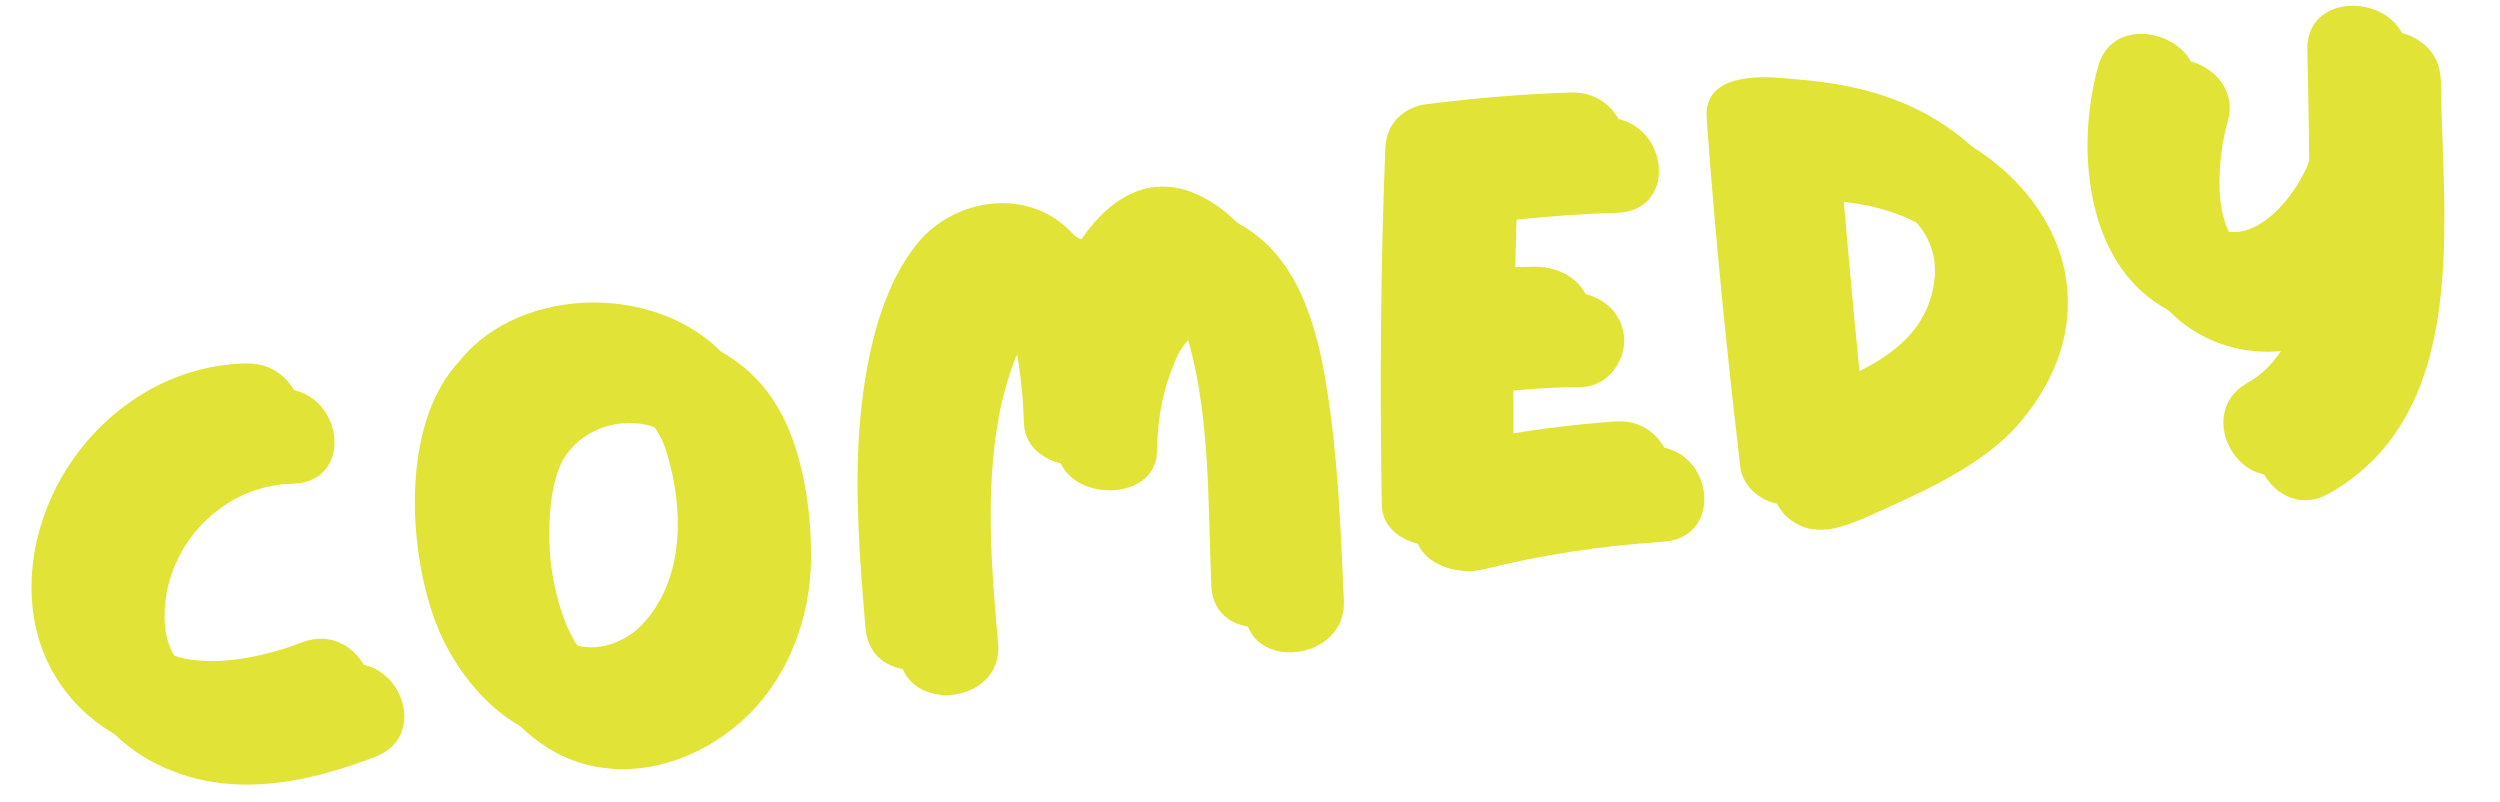 <svg xmlns="http://www.w3.org/2000/svg" xmlns:xlink="http://www.w3.org/1999/xlink" fill="none" version="1.1" width="131" height="42.012" viewBox="0 0 131 42.012"><g><g transform="matrix(0.995,-0.099,0.145,0.989,-3.12,0.401)"><g transform="matrix(1,-1.875227084724429e-9,7.900727183596246e-9,1,-1.708078967155302e-7,3.2706601871268504e-9)"><g transform="matrix(1,-1.875227084724429e-9,-6.859002255055202e-9,1,1.482865719104609e-7,3.2706601871268504e-9)"><g transform="matrix(1,-1.875227084724429e-9,-6.859002255055202e-9,1,1.4828657257659472e-7,3.2706601871268504e-9)"><path d="M15.47,36.51C12.06,37.451,6.108,37.752,7.047,32.677C7.674,29.215,11.015,26.389,14.669,26.693C18.01,26.928,18.01,21.885,14.669,21.65C8.021,21.145,2.07,26.963,1.757,33.214C1.582,36.407,3.15,39.399,6.073,40.98C9.414,42.83,13.347,42.325,16.863,41.384C20.098,40.509,18.74,35.635,15.47,36.51C15.47,36.51,15.47,36.51,15.47,36.51Z" fill="#E1E336" fill-opacity="1"/></g></g></g></g><g transform="matrix(0.995,-0.099,0.145,0.989,-0.201,8.812)"><g transform="matrix(1,-1.875227084724429e-9,7.900727183596246e-9,1,-3.477110510630155e-8,1.655034402858746e-7)"><g transform="matrix(1,-1.875227084724429e-9,-6.859002255055202e-9,1,3.018647021235665e-8,1.655034402858746e-7)"><g transform="matrix(1,-1.875227084724429e-9,-6.859002255055202e-9,1,3.018647021235665e-8,1.6550344117405302e-7)"><path d="M101.553,7.959C99.396,6.077,96.821,5.202,94.036,4.698C93.757,4.631,93.445,4.597,93.165,4.531C91.496,4.261,89.302,4.227,89.164,6.312C88.71,12.431,88.434,18.548,88.259,24.667C88.223,25.743,89.164,26.718,90.243,26.853C91.042,26.988,91.879,26.752,92.678,26.517C95.464,25.608,98.838,24.567,101.101,22.717C103.154,21.003,104.686,18.717,104.998,16.095C105.381,12.968,103.92,10.01,101.553,7.959C101.553,7.959,101.553,7.959,101.553,7.959ZM99.605,16.397C98.63,19.053,96.124,20.028,93.549,20.834C93.688,17.171,93.896,13.507,94.107,9.876C97.342,10.547,100.962,12.733,99.605,16.397C99.605,16.397,99.605,16.397,99.605,16.397Z" fill="#E1E336" fill-opacity="1"/></g></g></g></g><g transform="matrix(0.995,-0.099,0.145,0.989,-0.517,6.954)"><g transform="matrix(1,-1.875227084724429e-9,7.900727183596246e-9,1,-4.6950106025178684e-8,1.3011585409117288e-7)"><g transform="matrix(1,-1.875227084724429e-9,-6.859002255055202e-9,1,4.075965875927068e-8,1.301158549793513e-7)"><g transform="matrix(1,-1.875227084724429e-9,-6.859002255055202e-9,1,4.075965875927068e-8,1.301158549793513e-7)"><path d="M82.18,23.523C79.778,23.456,77.375,23.523,75.011,23.758C75.183,22.481,75.391,21.204,75.566,19.893C76.749,19.893,77.933,19.96,79.116,20.06C80.544,20.195,81.726,18.818,81.726,17.541C81.726,16.061,80.544,15.154,79.116,15.019C78.212,14.951,77.307,14.884,76.368,14.884C76.576,13.573,76.819,12.262,77.028,10.983C78.803,10.983,80.544,11.017,82.317,11.152C85.659,11.353,85.659,6.312,82.317,6.109C79.813,5.942,77.271,5.908,74.767,5.974C73.79,6.008,73.095,6.479,72.677,7.084C72.504,7.354,72.364,7.69,72.296,8.094C71.147,14.245,70.206,20.43,69.406,26.65C69.163,28.431,71.251,29.306,72.712,29.071C75.845,28.6,79.012,28.465,82.18,28.566C85.519,28.701,85.519,23.657,82.18,23.523C82.18,23.523,82.18,23.523,82.18,23.523Z" fill="#E1E336" fill-opacity="1"/></g></g></g></g><g transform="matrix(0.995,-0.099,0.145,0.989,-1.472,4.316)"><g transform="matrix(1,-1.875227084724429e-9,7.900727183596246e-9,1,-9.172925530265275e-8,7.918073130497305e-8)"><g transform="matrix(1,-1.875227084724429e-9,-6.859002255055202e-9,1,7.963458870108298e-8,7.918073130497305e-8)"><g transform="matrix(1,-1.875227084724429e-9,-6.859002255055202e-9,1,7.963458870108298e-8,7.918073130497305e-8)"><path d="M66.454,21.405C66.419,18.482,66.036,14.884,63.6,12.833C60.921,10.547,58.31,11.757,56.291,14.076C56.222,13.975,56.118,13.84,56.048,13.706C54.168,10.917,50.2,11.118,47.904,13.269C45.432,15.622,44.179,19.455,43.448,22.616C42.682,26.078,42.439,29.642,42.231,33.17C42.023,36.398,47.241,36.398,47.452,33.17C47.695,28.936,47.972,24.633,49.469,20.599C49.819,19.724,50.2,18.849,50.722,18.009C50.897,17.742,51.349,16.832,51.767,16.732C51.767,16.732,51.801,16.732,51.801,16.698C51.801,16.766,51.801,16.801,51.871,16.867C52.29,17.406,52.15,18.984,52.184,19.624C52.219,20.834,52.15,22.077,52.011,23.287C51.732,26.078,56.674,26.75,57.161,23.961C57.44,22.145,58.031,20.464,59.041,18.918C59.389,18.447,60.155,17.842,60.607,17.271C60.678,17.808,60.954,18.347,61.025,18.884C61.86,23.322,60.954,28.264,60.503,32.734C60.155,35.962,65.376,35.927,65.724,32.734C66.107,28.97,66.523,25.169,66.454,21.405C66.454,21.405,66.454,21.405,66.454,21.405Z" fill="#E1E336" fill-opacity="1"/></g></g></g></g><g transform="matrix(0.995,-0.099,0.145,0.989,-2.345,2.179)"><g transform="matrix(1,4.695535515963911e-9,5.323333995832513e-10,1,-8.992159905574226e-9,-9.462604566579103e-8)"><g transform="matrix(1,-2.701483259315296e-9,5.323333995832513e-10,1,-8.992159905574226e-9,5.444121953246395e-8)"><g transform="matrix(1,-2.701483259315296e-9,5.323333995832513e-10,1,-8.992159905574226e-9,5.444121953246395e-8)"><path d="M37.785,20.737C34.931,16.199,27.484,15.628,23.76,19.291C20.104,22.318,19.584,29.343,20.627,33.277C21.358,35.965,23.202,38.79,26.056,39.663C29.014,40.604,32.287,39.562,34.619,37.714C36.986,35.798,38.447,33.007,38.934,30.083C39.386,27.192,39.421,23.325,37.785,20.737C37.785,20.737,37.785,20.737,37.785,20.737ZM31.452,33.813C31.346,33.882,31.277,33.948,31.173,34.049C30.06,34.958,28.284,35.328,27.101,34.453C26.335,33.914,25.988,33.007,25.744,32.132C25.396,30.686,25.326,29.174,25.5,27.697C25.673,26.351,26.023,24.636,26.822,23.526C27.553,22.553,28.771,21.948,30.024,21.913C32.183,21.879,33.573,23.291,33.817,25.241C34.236,28.199,33.784,31.662,31.452,33.813C31.452,33.813,31.452,33.813,31.452,33.813Z" fill="#E1E336" fill-opacity="1"/></g></g></g></g><g transform="matrix(0.995,-0.099,0.145,0.989,-2.938,0.214)"><g><g><g><path d="M13.726,35.193C10.316,36.134,4.364,36.435,5.303,31.36C5.93,27.898,9.271,25.072,12.924,25.376C16.266,25.611,16.266,20.568,12.924,20.333C6.277,19.828,0.325,25.645,0.013,31.897C-0.162,35.09,1.406,38.082,4.329,39.663C7.67,41.513,11.602,41.008,15.119,40.067C18.354,39.192,16.996,34.318,13.726,35.193C13.726,35.193,13.726,35.193,13.726,35.193Z" fill="#E1E336" fill-opacity="1"/></g></g></g></g><g transform="matrix(0.995,-0.099,0.145,0.989,-0.383,8.999)"><g transform="matrix(1,-1.875227084724429e-9,7.900727183596246e-9,1,-4.517939089510037e-8,1.6878142528042872e-7)"><g transform="matrix(1,-1.875227084724429e-9,-6.859002255055202e-9,1,3.922241376130842e-8,1.6878142528042872e-7)"><g transform="matrix(1,-1.875227084724429e-9,-6.859002255055202e-9,1,3.922241376130842e-8,1.6878142616860714e-7)"><path d="M103.301,9.277C101.144,7.394,98.569,6.52,95.784,6.015C95.505,5.949,95.193,5.914,94.914,5.848C93.244,5.579,91.05,5.544,90.913,7.63C90.458,13.749,90.182,19.865,90.007,25.984C89.971,27.06,90.913,28.036,91.991,28.17C92.79,28.305,93.627,28.07,94.426,27.835C97.212,26.925,100.586,25.884,102.849,24.034C104.902,22.321,106.434,20.034,106.746,17.412C107.129,14.286,105.668,11.328,103.301,9.277C103.301,9.277,103.301,9.277,103.301,9.277ZM101.353,17.714C100.378,20.37,97.872,21.346,95.297,22.152C95.436,18.488,95.644,14.825,95.855,11.193C99.09,11.864,102.71,14.05,101.353,17.714C101.353,17.714,101.353,17.714,101.353,17.714Z" fill="#E1E336" fill-opacity="1"/></g></g></g></g><g transform="matrix(0.995,-0.099,0.145,0.989,-0.699,7.141)"><g transform="matrix(1,-1.875227084724429e-9,7.900727183596246e-9,1,-5.7358391813977505e-8,1.3338651427829973e-7)"><g transform="matrix(1,-1.875227084724429e-9,-6.859002255055202e-9,1,4.979558809736773e-8,1.3338651427829973e-7)"><g transform="matrix(1,-1.875227084724429e-9,-6.859002255055202e-9,1,4.979558809736773e-8,1.3338651516647815e-7)"><path d="M83.924,24.84C81.522,24.774,79.119,24.84,76.755,25.075C76.927,23.798,77.135,22.522,77.31,21.211C78.493,21.211,79.677,21.277,80.86,21.377C82.288,21.512,83.47,20.135,83.47,18.858C83.47,17.378,82.288,16.471,80.86,16.336C79.956,16.268,79.051,16.202,78.112,16.202C78.32,14.891,78.564,13.58,78.772,12.301C80.548,12.301,82.288,12.335,84.062,12.47C87.403,12.671,87.403,7.63,84.062,7.426C81.557,7.26,79.015,7.225,76.511,7.292C75.534,7.326,74.839,7.796,74.421,8.402C74.248,8.671,74.109,9.007,74.04,9.411C72.891,15.562,71.95,21.747,71.15,27.967C70.907,29.748,72.995,30.623,74.456,30.388C77.589,29.917,80.756,29.783,83.924,29.883C87.263,30.018,87.263,24.975,83.924,24.84C83.924,24.84,83.924,24.84,83.924,24.84Z" fill="#E1E336" fill-opacity="1"/></g></g></g></g><g transform="matrix(0.995,-0.099,0.145,0.989,0.103,10.968)"><g transform="matrix(1,-1.4246012147722809e-9,6.529300433655294e-10,1,-1.993626597140974e-9,1.5687586163437572e-7)"><g transform="matrix(1,-1.4246012147722809e-9,6.529300433655294e-10,1,-1.993626597140974e-9,1.5687586163437572e-7)"><g transform="matrix(1,-1.4246012147722809e-9,6.529300433655294e-10,1,-1.993626597140974e-9,1.5687586207846493e-7)"><path d="M122.419,5.08C122.176,7.031,121.932,9.014,121.655,10.964C120.818,12.579,118.243,15.201,116.295,13.956C114.346,12.679,115.495,8.543,116.191,6.997C117.548,4.005,112.814,1.887,111.457,4.845C109.577,9.082,109.056,16.042,114.103,18.529C115.983,19.436,118,19.436,119.915,18.796C119.288,20.242,118.314,21.553,116.746,22.227C113.72,23.538,115.529,28.277,118.626,26.932C126.666,23.437,126.598,13.184,127.572,5.955C127.988,2.728,122.873,1.853,122.419,5.08C122.419,5.08,122.419,5.08,122.419,5.08Z" fill="#E1E336" fill-opacity="1"/></g></g></g></g><g transform="matrix(0.995,-0.099,0.145,0.989,0.285,10.782)"><g transform="matrix(1,-1.875227084724429e-9,7.900727183596246e-9,1,-1.3713432167605788e-8,2.0323139793276823e-7)"><g transform="matrix(1,-1.875227084724429e-9,-6.859002255055202e-9,1,1.190528564620763e-8,2.0323139815481284e-7)"><g transform="matrix(1,-1.875227084724429e-9,-6.859002255055202e-9,1,1.1905299857062346e-8,2.0323139926503586e-7)"><path d="M120.677,3.763C120.434,5.713,120.19,7.696,119.913,9.647C119.076,11.261,116.501,13.883,114.553,12.639C112.604,11.362,113.753,7.225,114.449,5.679C115.806,2.687,111.072,0.57,109.714,3.528C107.835,7.764,107.314,14.724,112.361,17.211C114.24,18.118,116.257,18.118,118.173,17.479C117.546,18.924,116.572,20.235,115.004,20.909C111.977,22.22,113.786,26.96,116.884,25.614C124.924,22.12,124.855,11.867,125.83,4.638C126.246,1.41,121.131,0.535,120.677,3.763C120.677,3.763,120.677,3.763,120.677,3.763Z" fill="#E1E336" fill-opacity="1"/></g></g></g></g><g transform="matrix(0.995,-0.099,0.145,0.989,-1.654,4.503)"><g transform="matrix(1,-1.875227084724429e-9,7.900727183596246e-9,1,-1.0213946666226548e-7,8.246237825915159e-8)"><g transform="matrix(1,-1.875227084724429e-9,-6.859002255055202e-9,1,8.867219492003642e-8,8.246237825915159e-8)"><g transform="matrix(1,-1.875227084724429e-9,-6.859002255055202e-9,1,8.867219492003642e-8,8.246238003550843e-8)"><path d="M68.204,22.723C68.169,19.799,67.786,16.202,65.35,14.151C62.671,11.864,60.06,13.075,58.041,15.393C57.972,15.293,57.868,15.158,57.798,15.023C55.918,12.234,51.95,12.435,49.654,14.587C47.182,16.94,45.929,20.772,45.198,23.933C44.432,27.396,44.189,30.959,43.981,34.488C43.773,37.715,48.991,37.715,49.202,34.488C49.445,30.253,49.722,25.95,51.219,21.917C51.569,21.042,51.95,20.167,52.472,19.326C52.647,19.059,53.099,18.15,53.517,18.05C53.517,18.05,53.551,18.05,53.551,18.015C53.551,18.084,53.551,18.118,53.621,18.184C54.04,18.723,53.9,20.302,53.934,20.941C53.969,22.152,53.9,23.394,53.761,24.605C53.482,27.396,58.424,28.068,58.911,25.279C59.19,23.463,59.781,21.782,60.791,20.235C61.139,19.765,61.905,19.16,62.357,18.589C62.428,19.125,62.704,19.664,62.775,20.201C63.61,24.639,62.704,29.582,62.253,34.052C61.905,37.279,67.126,37.245,67.474,34.052C67.857,30.288,68.273,26.487,68.204,22.723C68.204,22.723,68.204,22.723,68.204,22.723Z" fill="#E1E336" fill-opacity="1"/></g></g></g></g><g transform="matrix(0.995,-0.099,0.145,0.989,-2.527,2.366)"><g transform="matrix(1,-1.875227084724429e-9,7.900727183596246e-9,1,-1.4386711200131685e-7,4.1057216293438614e-8)"><g transform="matrix(1,-1.875227084724429e-9,-6.859002255055202e-9,1,1.2489797640569122e-7,4.105721984615229e-8)"><g transform="matrix(1,-1.875227084724429e-9,-6.859002255055202e-9,1,1.2489799061654594e-7,4.105721984615229e-8)"><path d="M39.527,22.054C36.673,17.516,29.227,16.945,25.502,20.609C21.846,23.635,21.326,30.661,22.369,34.594C23.1,37.282,24.944,40.108,27.798,40.98C30.757,41.921,34.029,40.88,36.361,39.032C38.728,37.116,40.189,34.324,40.676,31.401C41.128,28.509,41.164,24.642,39.527,22.054C39.527,22.054,39.527,22.054,39.527,22.054ZM33.195,35.131C33.088,35.199,33.02,35.265,32.916,35.366C31.802,36.275,30.026,36.645,28.844,35.77C28.077,35.231,27.73,34.324,27.486,33.45C27.139,32.004,27.068,30.492,27.243,29.014C27.415,27.669,27.765,25.953,28.565,24.843C29.295,23.87,30.513,23.265,31.766,23.231C33.925,23.196,35.316,24.608,35.559,26.559C35.978,29.516,35.526,32.979,33.195,35.131C33.195,35.131,33.195,35.131,33.195,35.131Z" fill="#E1E336" fill-opacity="1"/></g></g></g></g></g></svg>